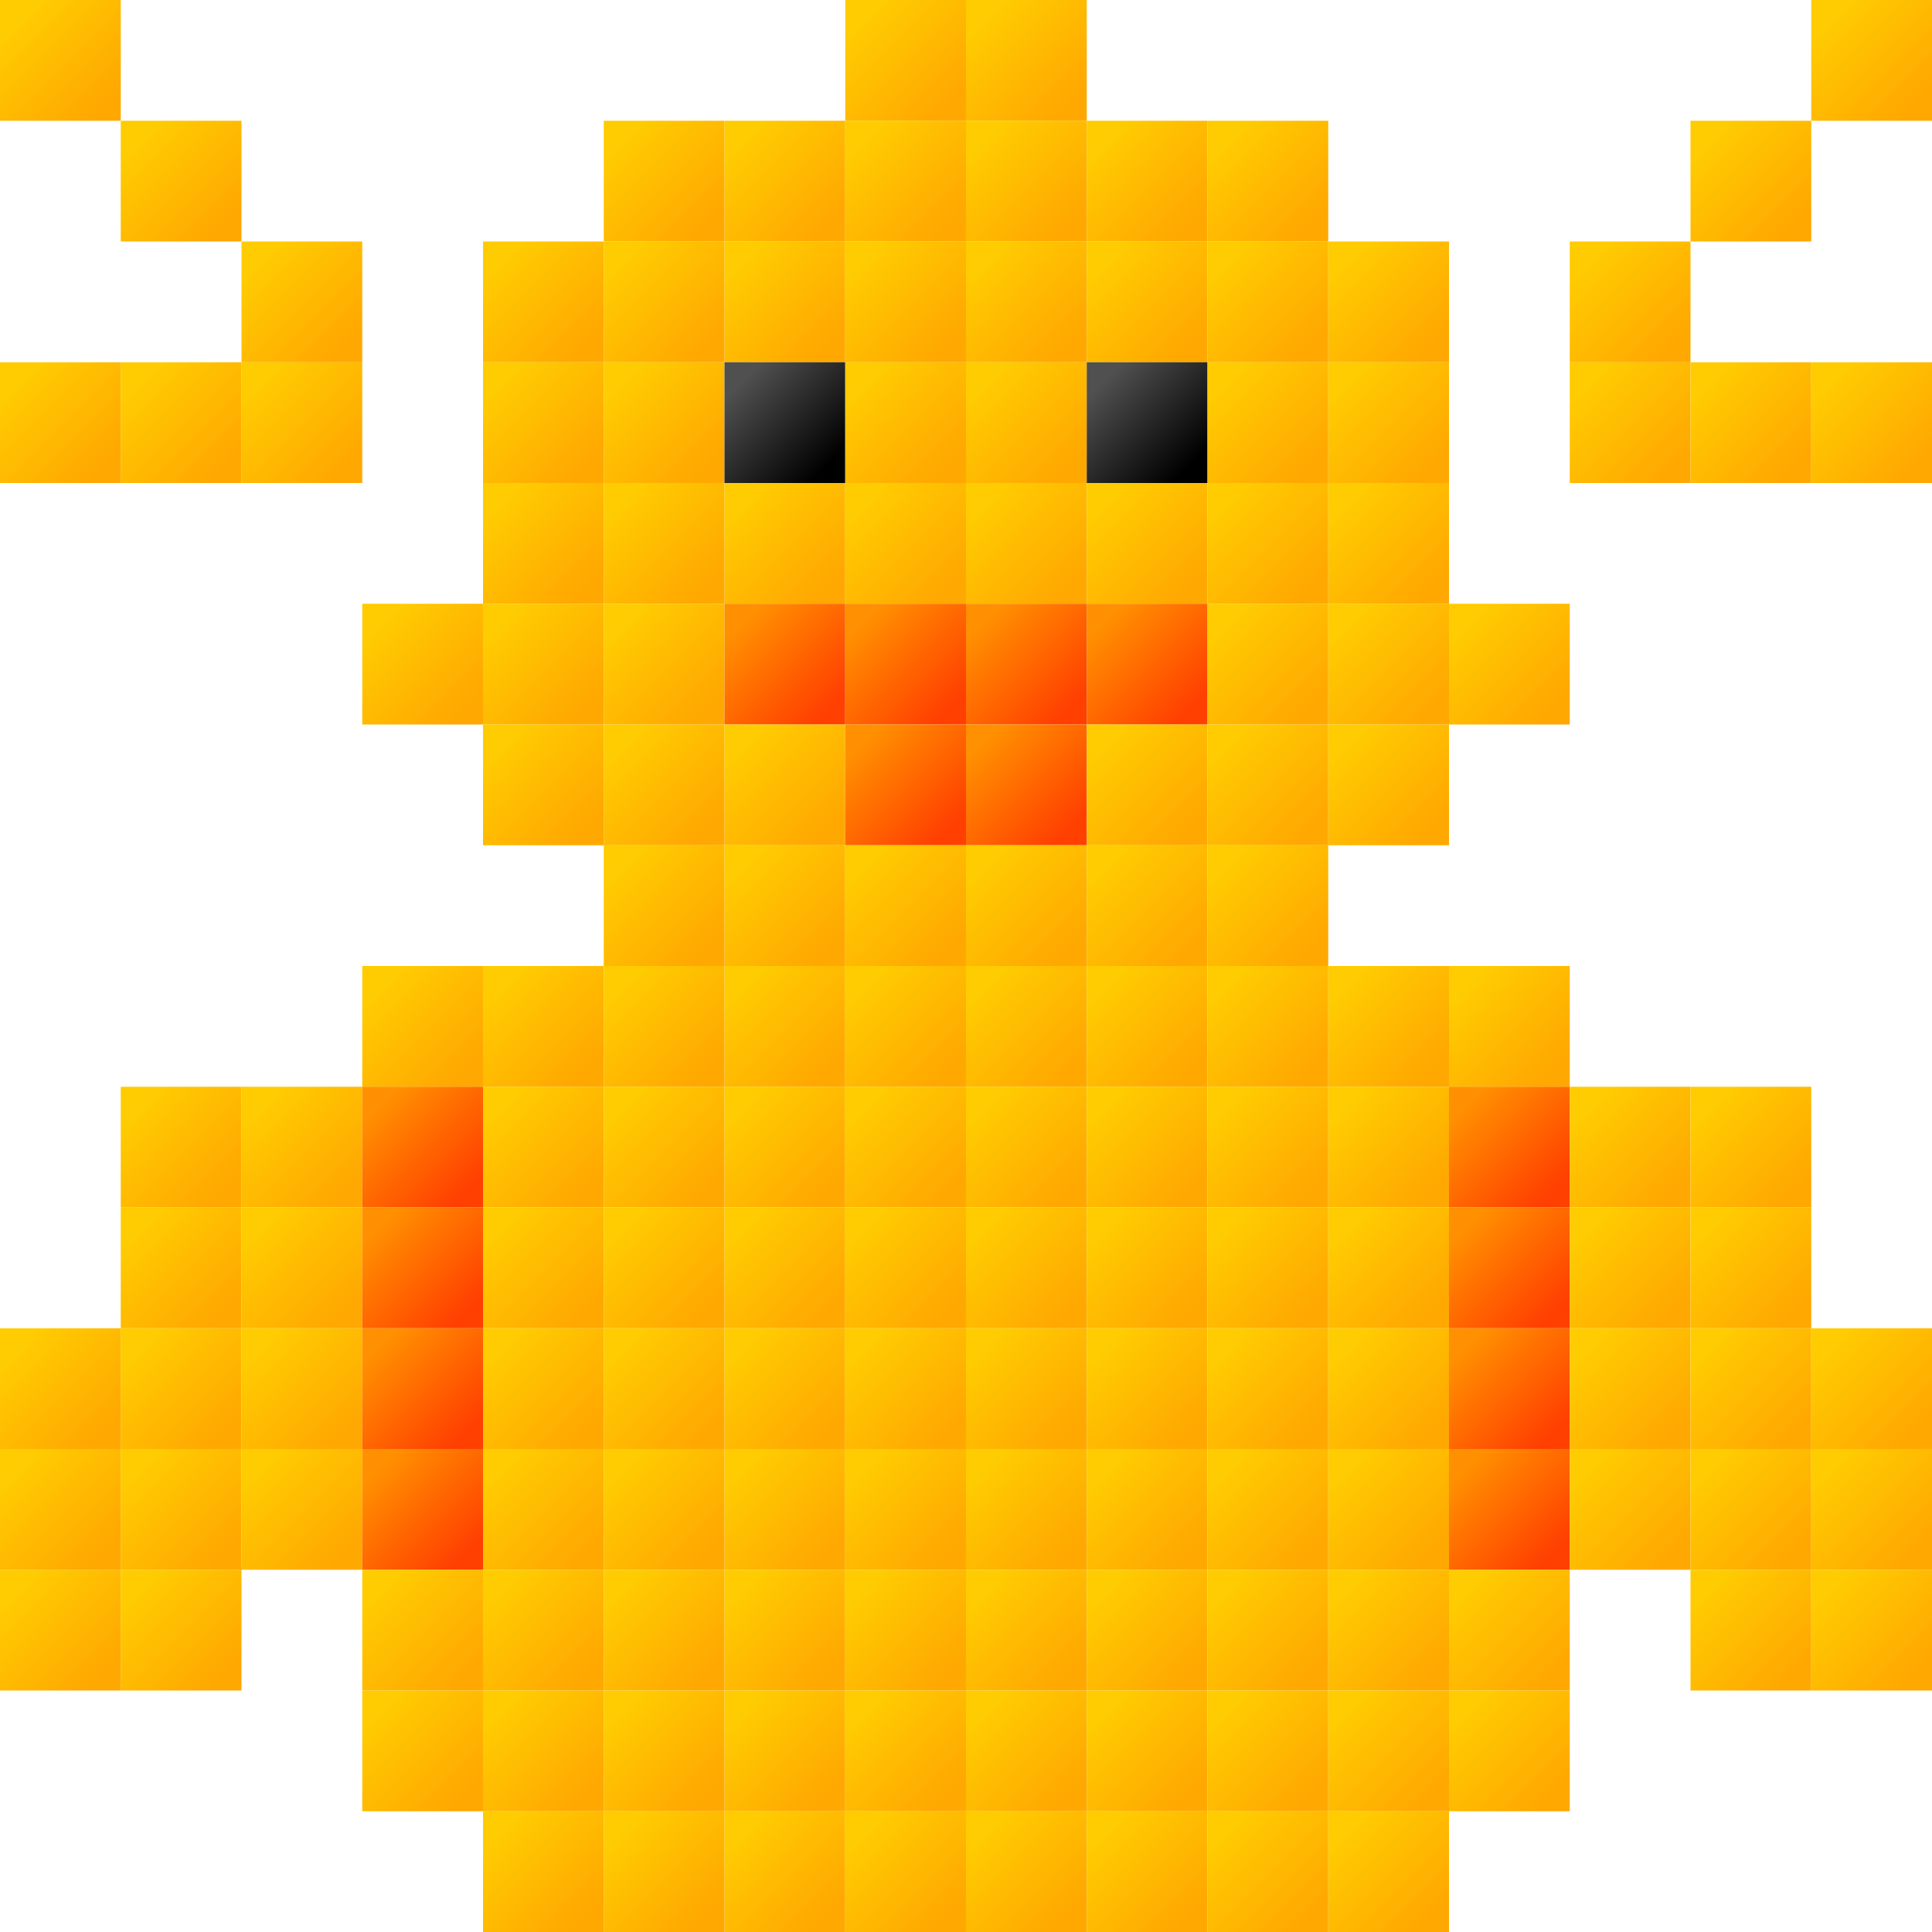 <?xml version="1.0" encoding="UTF-8"?>
<!-- Generated by Pixelmator Pro 3.5.7 -->
<svg width="512" height="512" viewBox="0 0 512 512" xmlns="http://www.w3.org/2000/svg">
    <g id="Idea-Duck">
        <linearGradient id="linearGradient1" x1="251.473" y1="27.3" x2="228.843" y2="4.669" gradientUnits="userSpaceOnUse">
            <stop offset="0" stop-color="#ffa801" stop-opacity="1"/>
            <stop offset="1" stop-color="#ffcc01" stop-opacity="1"/>
        </linearGradient>
        <path id="Rounded-Rectangle-copy-7" fill="url(#linearGradient1)" fill-rule="evenodd" stroke="none" d="M 224 32 L 256 32 L 256 0 L 224 0 Z"/>
        <linearGradient id="linearGradient2" x1="283.473" y1="27.3" x2="260.843" y2="4.669" gradientUnits="userSpaceOnUse">
            <stop offset="0" stop-color="#ffa801" stop-opacity="1"/>
            <stop offset="1" stop-color="#ffcc01" stop-opacity="1"/>
        </linearGradient>
        <path id="Rounded-Rectangle-copy-8" fill="url(#linearGradient2)" fill-rule="evenodd" stroke="none" d="M 256 32 L 288 32 L 288 0 L 256 0 Z"/>
        <linearGradient id="linearGradient3" x1="187.473" y1="59.3" x2="164.843" y2="36.669" gradientUnits="userSpaceOnUse">
            <stop offset="0" stop-color="#ffa801" stop-opacity="1"/>
            <stop offset="1" stop-color="#ffcc01" stop-opacity="1"/>
        </linearGradient>
        <path id="Rounded-Rectangle-copy-5" fill="url(#linearGradient3)" fill-rule="evenodd" stroke="none" d="M 160 64 L 192 64 L 192 32 L 160 32 Z"/>
        <linearGradient id="linearGradient4" x1="219.473" y1="59.3" x2="196.843" y2="36.669" gradientUnits="userSpaceOnUse">
            <stop offset="0" stop-color="#ffa801" stop-opacity="1"/>
            <stop offset="1" stop-color="#ffcc01" stop-opacity="1"/>
        </linearGradient>
        <path id="Rounded-Rectangle-copy-6" fill="url(#linearGradient4)" fill-rule="evenodd" stroke="none" d="M 192 64 L 224 64 L 224 32 L 192 32 Z"/>
        <linearGradient id="linearGradient5" x1="251.473" y1="59.3" x2="228.843" y2="36.669" gradientUnits="userSpaceOnUse">
            <stop offset="0" stop-color="#ffa801" stop-opacity="1"/>
            <stop offset="1" stop-color="#ffcc01" stop-opacity="1"/>
        </linearGradient>
        <path id="path1" fill="url(#linearGradient5)" fill-rule="evenodd" stroke="none" d="M 224 64 L 256 64 L 256 32 L 224 32 Z"/>
        <linearGradient id="linearGradient6" x1="283.473" y1="59.3" x2="260.843" y2="36.669" gradientUnits="userSpaceOnUse">
            <stop offset="0" stop-color="#ffa801" stop-opacity="1"/>
            <stop offset="1" stop-color="#ffcc01" stop-opacity="1"/>
        </linearGradient>
        <path id="path2" fill="url(#linearGradient6)" fill-rule="evenodd" stroke="none" d="M 256 64 L 288 64 L 288 32 L 256 32 Z"/>
        <linearGradient id="linearGradient7" x1="315.473" y1="59.3" x2="292.843" y2="36.669" gradientUnits="userSpaceOnUse">
            <stop offset="0" stop-color="#ffa801" stop-opacity="1"/>
            <stop offset="1" stop-color="#ffcc01" stop-opacity="1"/>
        </linearGradient>
        <path id="Rounded-Rectangle-copy-9" fill="url(#linearGradient7)" fill-rule="evenodd" stroke="none" d="M 288 64 L 320 64 L 320 32 L 288 32 Z"/>
        <linearGradient id="linearGradient8" x1="347.473" y1="59.3" x2="324.843" y2="36.669" gradientUnits="userSpaceOnUse">
            <stop offset="0" stop-color="#ffa801" stop-opacity="1"/>
            <stop offset="1" stop-color="#ffcc01" stop-opacity="1"/>
        </linearGradient>
        <path id="Rounded-Rectangle-copy-10" fill="url(#linearGradient8)" fill-rule="evenodd" stroke="none" d="M 320 64 L 352 64 L 352 32 L 320 32 Z"/>
        <linearGradient id="linearGradient9" x1="155.473" y1="91.3" x2="132.843" y2="68.669" gradientUnits="userSpaceOnUse">
            <stop offset="0" stop-color="#ffa801" stop-opacity="1"/>
            <stop offset="1" stop-color="#ffcc01" stop-opacity="1"/>
        </linearGradient>
        <path id="Rounded-Rectangle-copy-4" fill="url(#linearGradient9)" fill-rule="evenodd" stroke="none" d="M 128 96 L 160 96 L 160 64 L 128 64 Z"/>
        <linearGradient id="linearGradient10" x1="187.473" y1="91.3" x2="164.843" y2="68.669" gradientUnits="userSpaceOnUse">
            <stop offset="0" stop-color="#ffa801" stop-opacity="1"/>
            <stop offset="1" stop-color="#ffcc01" stop-opacity="1"/>
        </linearGradient>
        <path id="path3" fill="url(#linearGradient10)" fill-rule="evenodd" stroke="none" d="M 160 96 L 192 96 L 192 64 L 160 64 Z"/>
        <linearGradient id="linearGradient11" x1="219.473" y1="91.3" x2="196.843" y2="68.669" gradientUnits="userSpaceOnUse">
            <stop offset="0" stop-color="#ffa801" stop-opacity="1"/>
            <stop offset="1" stop-color="#ffcc01" stop-opacity="1"/>
        </linearGradient>
        <path id="path4" fill="url(#linearGradient11)" fill-rule="evenodd" stroke="none" d="M 192 96 L 224 96 L 224 64 L 192 64 Z"/>
        <linearGradient id="linearGradient12" x1="251.473" y1="91.3" x2="228.843" y2="68.669" gradientUnits="userSpaceOnUse">
            <stop offset="0" stop-color="#ffa801" stop-opacity="1"/>
            <stop offset="1" stop-color="#ffcc01" stop-opacity="1"/>
        </linearGradient>
        <path id="path5" fill="url(#linearGradient12)" fill-rule="evenodd" stroke="none" d="M 224 96 L 256 96 L 256 64 L 224 64 Z"/>
        <linearGradient id="linearGradient13" x1="283.473" y1="91.3" x2="260.843" y2="68.669" gradientUnits="userSpaceOnUse">
            <stop offset="0" stop-color="#ffa801" stop-opacity="1"/>
            <stop offset="1" stop-color="#ffcc01" stop-opacity="1"/>
        </linearGradient>
        <path id="path6" fill="url(#linearGradient13)" fill-rule="evenodd" stroke="none" d="M 256 96 L 288 96 L 288 64 L 256 64 Z"/>
        <linearGradient id="linearGradient14" x1="315.473" y1="91.3" x2="292.843" y2="68.669" gradientUnits="userSpaceOnUse">
            <stop offset="0" stop-color="#ffa801" stop-opacity="1"/>
            <stop offset="1" stop-color="#ffcc01" stop-opacity="1"/>
        </linearGradient>
        <path id="path7" fill="url(#linearGradient14)" fill-rule="evenodd" stroke="none" d="M 288 96 L 320 96 L 320 64 L 288 64 Z"/>
        <linearGradient id="linearGradient15" x1="347.473" y1="91.3" x2="324.843" y2="68.669" gradientUnits="userSpaceOnUse">
            <stop offset="0" stop-color="#ffa801" stop-opacity="1"/>
            <stop offset="1" stop-color="#ffcc01" stop-opacity="1"/>
        </linearGradient>
        <path id="path8" fill="url(#linearGradient15)" fill-rule="evenodd" stroke="none" d="M 320 96 L 352 96 L 352 64 L 320 64 Z"/>
        <linearGradient id="linearGradient16" x1="379.473" y1="91.3" x2="356.843" y2="68.669" gradientUnits="userSpaceOnUse">
            <stop offset="0" stop-color="#ffa801" stop-opacity="1"/>
            <stop offset="1" stop-color="#ffcc01" stop-opacity="1"/>
        </linearGradient>
        <path id="Rounded-Rectangle-copy-11" fill="url(#linearGradient16)" fill-rule="evenodd" stroke="none" d="M 352 96 L 384 96 L 384 64 L 352 64 Z"/>
        <linearGradient id="linearGradient17" x1="155.473" y1="123.3" x2="132.843" y2="100.669" gradientUnits="userSpaceOnUse">
            <stop offset="0" stop-color="#ffa801" stop-opacity="1"/>
            <stop offset="1" stop-color="#ffcc01" stop-opacity="1"/>
        </linearGradient>
        <path id="path9" fill="url(#linearGradient17)" fill-rule="evenodd" stroke="none" d="M 128 128 L 160 128 L 160 96 L 128 96 Z"/>
        <linearGradient id="linearGradient18" x1="187.473" y1="123.3" x2="164.843" y2="100.669" gradientUnits="userSpaceOnUse">
            <stop offset="0" stop-color="#ffa801" stop-opacity="1"/>
            <stop offset="1" stop-color="#ffcc01" stop-opacity="1"/>
        </linearGradient>
        <path id="path10" fill="url(#linearGradient18)" fill-rule="evenodd" stroke="none" d="M 160 128 L 192 128 L 192 96 L 160 96 Z"/>
        <linearGradient id="linearGradient19" x1="219.473" y1="123.3" x2="196.843" y2="100.669" gradientUnits="userSpaceOnUse">
            <stop offset="0" stop-color="#000000" stop-opacity="1"/>
            <stop offset="1" stop-color="#505050" stop-opacity="1"/>
        </linearGradient>
        <path id="path11" fill="url(#linearGradient19)" fill-rule="evenodd" stroke="none" d="M 192 128 L 224 128 L 224 96 L 192 96 Z"/>
        <linearGradient id="linearGradient20" x1="251.473" y1="123.3" x2="228.843" y2="100.669" gradientUnits="userSpaceOnUse">
            <stop offset="0" stop-color="#ffa801" stop-opacity="1"/>
            <stop offset="1" stop-color="#ffcc01" stop-opacity="1"/>
        </linearGradient>
        <path id="path12" fill="url(#linearGradient20)" fill-rule="evenodd" stroke="none" d="M 224 128 L 256 128 L 256 96 L 224 96 Z"/>
        <linearGradient id="linearGradient21" x1="283.473" y1="123.3" x2="260.843" y2="100.669" gradientUnits="userSpaceOnUse">
            <stop offset="0" stop-color="#ffa801" stop-opacity="1"/>
            <stop offset="1" stop-color="#ffcc01" stop-opacity="1"/>
        </linearGradient>
        <path id="path13" fill="url(#linearGradient21)" fill-rule="evenodd" stroke="none" d="M 256 128 L 288 128 L 288 96 L 256 96 Z"/>
        <linearGradient id="linearGradient22" x1="315.473" y1="123.3" x2="292.843" y2="100.669" gradientUnits="userSpaceOnUse">
            <stop offset="0" stop-color="#000000" stop-opacity="1"/>
            <stop offset="1" stop-color="#505050" stop-opacity="1"/>
        </linearGradient>
        <path id="path14" fill="url(#linearGradient22)" fill-rule="evenodd" stroke="none" d="M 288 128 L 320 128 L 320 96 L 288 96 Z"/>
        <linearGradient id="linearGradient23" x1="347.473" y1="123.3" x2="324.843" y2="100.669" gradientUnits="userSpaceOnUse">
            <stop offset="0" stop-color="#ffa801" stop-opacity="1"/>
            <stop offset="1" stop-color="#ffcc01" stop-opacity="1"/>
        </linearGradient>
        <path id="path15" fill="url(#linearGradient23)" fill-rule="evenodd" stroke="none" d="M 320 128 L 352 128 L 352 96 L 320 96 Z"/>
        <linearGradient id="linearGradient24" x1="379.473" y1="123.3" x2="356.843" y2="100.669" gradientUnits="userSpaceOnUse">
            <stop offset="0" stop-color="#ffa801" stop-opacity="1"/>
            <stop offset="1" stop-color="#ffcc01" stop-opacity="1"/>
        </linearGradient>
        <path id="path16" fill="url(#linearGradient24)" fill-rule="evenodd" stroke="none" d="M 352 128 L 384 128 L 384 96 L 352 96 Z"/>
        <linearGradient id="linearGradient25" x1="155.473" y1="155.3" x2="132.843" y2="132.669" gradientUnits="userSpaceOnUse">
            <stop offset="0" stop-color="#ffa801" stop-opacity="1"/>
            <stop offset="1" stop-color="#ffcc01" stop-opacity="1"/>
        </linearGradient>
        <path id="path17" fill="url(#linearGradient25)" fill-rule="evenodd" stroke="none" d="M 128 160 L 160 160 L 160 128 L 128 128 Z"/>
        <linearGradient id="linearGradient26" x1="187.473" y1="155.3" x2="164.843" y2="132.669" gradientUnits="userSpaceOnUse">
            <stop offset="0" stop-color="#ffa801" stop-opacity="1"/>
            <stop offset="1" stop-color="#ffcc01" stop-opacity="1"/>
        </linearGradient>
        <path id="path18" fill="url(#linearGradient26)" fill-rule="evenodd" stroke="none" d="M 160 160 L 192 160 L 192 128 L 160 128 Z"/>
        <linearGradient id="linearGradient27" x1="219.473" y1="155.3" x2="196.843" y2="132.669" gradientUnits="userSpaceOnUse">
            <stop offset="0" stop-color="#ffa801" stop-opacity="1"/>
            <stop offset="1" stop-color="#ffcc01" stop-opacity="1"/>
        </linearGradient>
        <path id="path19" fill="url(#linearGradient27)" fill-rule="evenodd" stroke="none" d="M 192 160 L 224 160 L 224 128 L 192 128 Z"/>
        <linearGradient id="linearGradient28" x1="251.473" y1="155.3" x2="228.843" y2="132.669" gradientUnits="userSpaceOnUse">
            <stop offset="0" stop-color="#ffa801" stop-opacity="1"/>
            <stop offset="1" stop-color="#ffcc01" stop-opacity="1"/>
        </linearGradient>
        <path id="path20" fill="url(#linearGradient28)" fill-rule="evenodd" stroke="none" d="M 224 160 L 256 160 L 256 128 L 224 128 Z"/>
        <linearGradient id="linearGradient29" x1="283.473" y1="155.3" x2="260.843" y2="132.669" gradientUnits="userSpaceOnUse">
            <stop offset="0" stop-color="#ffa801" stop-opacity="1"/>
            <stop offset="1" stop-color="#ffcc01" stop-opacity="1"/>
        </linearGradient>
        <path id="path21" fill="url(#linearGradient29)" fill-rule="evenodd" stroke="none" d="M 256 160 L 288 160 L 288 128 L 256 128 Z"/>
        <linearGradient id="linearGradient30" x1="315.473" y1="155.3" x2="292.843" y2="132.669" gradientUnits="userSpaceOnUse">
            <stop offset="0" stop-color="#ffa801" stop-opacity="1"/>
            <stop offset="1" stop-color="#ffcc01" stop-opacity="1"/>
        </linearGradient>
        <path id="path22" fill="url(#linearGradient30)" fill-rule="evenodd" stroke="none" d="M 288 160 L 320 160 L 320 128 L 288 128 Z"/>
        <linearGradient id="linearGradient31" x1="347.473" y1="155.3" x2="324.843" y2="132.669" gradientUnits="userSpaceOnUse">
            <stop offset="0" stop-color="#ffa801" stop-opacity="1"/>
            <stop offset="1" stop-color="#ffcc01" stop-opacity="1"/>
        </linearGradient>
        <path id="path23" fill="url(#linearGradient31)" fill-rule="evenodd" stroke="none" d="M 320 160 L 352 160 L 352 128 L 320 128 Z"/>
        <linearGradient id="linearGradient32" x1="379.473" y1="155.3" x2="356.843" y2="132.669" gradientUnits="userSpaceOnUse">
            <stop offset="0" stop-color="#ffa801" stop-opacity="1"/>
            <stop offset="1" stop-color="#ffcc01" stop-opacity="1"/>
        </linearGradient>
        <path id="path24" fill="url(#linearGradient32)" fill-rule="evenodd" stroke="none" d="M 352 160 L 384 160 L 384 128 L 352 128 Z"/>
        <linearGradient id="linearGradient33" x1="123.473" y1="187.3" x2="100.843" y2="164.669" gradientUnits="userSpaceOnUse">
            <stop offset="0" stop-color="#ffa801" stop-opacity="1"/>
            <stop offset="1" stop-color="#ffcc01" stop-opacity="1"/>
        </linearGradient>
        <path id="Rounded-Rectangle-copy-3" fill="url(#linearGradient33)" fill-rule="evenodd" stroke="none" d="M 96 192 L 128 192 L 128 160 L 96 160 Z"/>
        <linearGradient id="linearGradient34" x1="155.473" y1="187.3" x2="132.843" y2="164.669" gradientUnits="userSpaceOnUse">
            <stop offset="0" stop-color="#ffa801" stop-opacity="1"/>
            <stop offset="1" stop-color="#ffcc01" stop-opacity="1"/>
        </linearGradient>
        <path id="path25" fill="url(#linearGradient34)" fill-rule="evenodd" stroke="none" d="M 128 192 L 160 192 L 160 160 L 128 160 Z"/>
        <linearGradient id="linearGradient35" x1="187.473" y1="187.3" x2="164.843" y2="164.669" gradientUnits="userSpaceOnUse">
            <stop offset="0" stop-color="#ffa801" stop-opacity="1"/>
            <stop offset="1" stop-color="#ffcc01" stop-opacity="1"/>
        </linearGradient>
        <path id="path26" fill="url(#linearGradient35)" fill-rule="evenodd" stroke="none" d="M 160 192 L 192 192 L 192 160 L 160 160 Z"/>
        <linearGradient id="linearGradient36" x1="219.473" y1="187.3" x2="196.843" y2="164.669" gradientUnits="userSpaceOnUse">
            <stop offset="0" stop-color="#ff4001" stop-opacity="1"/>
            <stop offset="1" stop-color="#ff9001" stop-opacity="1"/>
        </linearGradient>
        <path id="path27" fill="url(#linearGradient36)" fill-rule="evenodd" stroke="none" d="M 192 192 L 224 192 L 224 160 L 192 160 Z"/>
        <linearGradient id="linearGradient37" x1="251.473" y1="187.3" x2="228.843" y2="164.669" gradientUnits="userSpaceOnUse">
            <stop offset="0" stop-color="#ff4001" stop-opacity="1"/>
            <stop offset="1" stop-color="#ff9001" stop-opacity="1"/>
        </linearGradient>
        <path id="path28" fill="url(#linearGradient37)" fill-rule="evenodd" stroke="none" d="M 224 192 L 256 192 L 256 160 L 224 160 Z"/>
        <linearGradient id="linearGradient38" x1="283.473" y1="187.3" x2="260.843" y2="164.669" gradientUnits="userSpaceOnUse">
            <stop offset="0" stop-color="#ff4001" stop-opacity="1"/>
            <stop offset="1" stop-color="#ff9001" stop-opacity="1"/>
        </linearGradient>
        <path id="path29" fill="url(#linearGradient38)" fill-rule="evenodd" stroke="none" d="M 256 192 L 288 192 L 288 160 L 256 160 Z"/>
        <linearGradient id="linearGradient39" x1="315.473" y1="187.3" x2="292.843" y2="164.669" gradientUnits="userSpaceOnUse">
            <stop offset="0" stop-color="#ff4001" stop-opacity="1"/>
            <stop offset="1" stop-color="#ff9001" stop-opacity="1"/>
        </linearGradient>
        <path id="path30" fill="url(#linearGradient39)" fill-rule="evenodd" stroke="none" d="M 288 192 L 320 192 L 320 160 L 288 160 Z"/>
        <linearGradient id="linearGradient40" x1="347.473" y1="187.3" x2="324.843" y2="164.669" gradientUnits="userSpaceOnUse">
            <stop offset="0" stop-color="#ffa801" stop-opacity="1"/>
            <stop offset="1" stop-color="#ffcc01" stop-opacity="1"/>
        </linearGradient>
        <path id="path31" fill="url(#linearGradient40)" fill-rule="evenodd" stroke="none" d="M 320 192 L 352 192 L 352 160 L 320 160 Z"/>
        <linearGradient id="linearGradient41" x1="379.473" y1="187.3" x2="356.843" y2="164.669" gradientUnits="userSpaceOnUse">
            <stop offset="0" stop-color="#ffa801" stop-opacity="1"/>
            <stop offset="1" stop-color="#ffcc01" stop-opacity="1"/>
        </linearGradient>
        <path id="path32" fill="url(#linearGradient41)" fill-rule="evenodd" stroke="none" d="M 352 192 L 384 192 L 384 160 L 352 160 Z"/>
        <linearGradient id="linearGradient42" x1="411.473" y1="187.3" x2="388.843" y2="164.669" gradientUnits="userSpaceOnUse">
            <stop offset="0" stop-color="#ffa801" stop-opacity="1"/>
            <stop offset="1" stop-color="#ffcc01" stop-opacity="1"/>
        </linearGradient>
        <path id="Rounded-Rectangle-copy-12" fill="url(#linearGradient42)" fill-rule="evenodd" stroke="none" d="M 384 192 L 416 192 L 416 160 L 384 160 Z"/>
        <linearGradient id="linearGradient43" x1="155.473" y1="219.3" x2="132.843" y2="196.669" gradientUnits="userSpaceOnUse">
            <stop offset="0" stop-color="#ffa801" stop-opacity="1"/>
            <stop offset="1" stop-color="#ffcc01" stop-opacity="1"/>
        </linearGradient>
        <path id="path33" fill="url(#linearGradient43)" fill-rule="evenodd" stroke="none" d="M 128 224 L 160 224 L 160 192 L 128 192 Z"/>
        <linearGradient id="linearGradient44" x1="187.473" y1="219.3" x2="164.843" y2="196.669" gradientUnits="userSpaceOnUse">
            <stop offset="0" stop-color="#ffa801" stop-opacity="1"/>
            <stop offset="1" stop-color="#ffcc01" stop-opacity="1"/>
        </linearGradient>
        <path id="path34" fill="url(#linearGradient44)" fill-rule="evenodd" stroke="none" d="M 160 224 L 192 224 L 192 192 L 160 192 Z"/>
        <linearGradient id="linearGradient45" x1="219.473" y1="219.3" x2="196.843" y2="196.669" gradientUnits="userSpaceOnUse">
            <stop offset="0" stop-color="#ffa801" stop-opacity="1"/>
            <stop offset="1" stop-color="#ffcc01" stop-opacity="1"/>
        </linearGradient>
        <path id="path35" fill="url(#linearGradient45)" fill-rule="evenodd" stroke="none" d="M 192 224 L 224 224 L 224 192 L 192 192 Z"/>
        <linearGradient id="linearGradient46" x1="251.473" y1="219.3" x2="228.843" y2="196.669" gradientUnits="userSpaceOnUse">
            <stop offset="0" stop-color="#ff4001" stop-opacity="1"/>
            <stop offset="1" stop-color="#ff9001" stop-opacity="1"/>
        </linearGradient>
        <path id="path36" fill="url(#linearGradient46)" fill-rule="evenodd" stroke="none" d="M 224 224 L 256 224 L 256 192 L 224 192 Z"/>
        <linearGradient id="linearGradient47" x1="283.473" y1="219.3" x2="260.843" y2="196.669" gradientUnits="userSpaceOnUse">
            <stop offset="0" stop-color="#ff4001" stop-opacity="1"/>
            <stop offset="1" stop-color="#ff9001" stop-opacity="1"/>
        </linearGradient>
        <path id="path37" fill="url(#linearGradient47)" fill-rule="evenodd" stroke="none" d="M 256 224 L 288 224 L 288 192 L 256 192 Z"/>
        <linearGradient id="linearGradient48" x1="315.473" y1="219.3" x2="292.843" y2="196.669" gradientUnits="userSpaceOnUse">
            <stop offset="0" stop-color="#ffa801" stop-opacity="1"/>
            <stop offset="1" stop-color="#ffcc01" stop-opacity="1"/>
        </linearGradient>
        <path id="path38" fill="url(#linearGradient48)" fill-rule="evenodd" stroke="none" d="M 288 224 L 320 224 L 320 192 L 288 192 Z"/>
        <linearGradient id="linearGradient49" x1="347.473" y1="219.3" x2="324.843" y2="196.669" gradientUnits="userSpaceOnUse">
            <stop offset="0" stop-color="#ffa801" stop-opacity="1"/>
            <stop offset="1" stop-color="#ffcc01" stop-opacity="1"/>
        </linearGradient>
        <path id="path39" fill="url(#linearGradient49)" fill-rule="evenodd" stroke="none" d="M 320 224 L 352 224 L 352 192 L 320 192 Z"/>
        <linearGradient id="linearGradient50" x1="379.473" y1="219.3" x2="356.843" y2="196.669" gradientUnits="userSpaceOnUse">
            <stop offset="0" stop-color="#ffa801" stop-opacity="1"/>
            <stop offset="1" stop-color="#ffcc01" stop-opacity="1"/>
        </linearGradient>
        <path id="path40" fill="url(#linearGradient50)" fill-rule="evenodd" stroke="none" d="M 352 224 L 384 224 L 384 192 L 352 192 Z"/>
        <linearGradient id="linearGradient51" x1="187.473" y1="251.3" x2="164.843" y2="228.669" gradientUnits="userSpaceOnUse">
            <stop offset="0" stop-color="#ffa801" stop-opacity="1"/>
            <stop offset="1" stop-color="#ffcc01" stop-opacity="1"/>
        </linearGradient>
        <path id="path41" fill="url(#linearGradient51)" fill-rule="evenodd" stroke="none" d="M 160 256 L 192 256 L 192 224 L 160 224 Z"/>
        <linearGradient id="linearGradient52" x1="219.473" y1="251.3" x2="196.843" y2="228.669" gradientUnits="userSpaceOnUse">
            <stop offset="0" stop-color="#ffa801" stop-opacity="1"/>
            <stop offset="1" stop-color="#ffcc01" stop-opacity="1"/>
        </linearGradient>
        <path id="path42" fill="url(#linearGradient52)" fill-rule="evenodd" stroke="none" d="M 192 256 L 224 256 L 224 224 L 192 224 Z"/>
        <linearGradient id="linearGradient53" x1="251.473" y1="251.3" x2="228.843" y2="228.669" gradientUnits="userSpaceOnUse">
            <stop offset="0" stop-color="#ffa801" stop-opacity="1"/>
            <stop offset="1" stop-color="#ffcc01" stop-opacity="1"/>
        </linearGradient>
        <path id="path43" fill="url(#linearGradient53)" fill-rule="evenodd" stroke="none" d="M 224 256 L 256 256 L 256 224 L 224 224 Z"/>
        <linearGradient id="linearGradient54" x1="283.473" y1="251.3" x2="260.843" y2="228.669" gradientUnits="userSpaceOnUse">
            <stop offset="0" stop-color="#ffa801" stop-opacity="1"/>
            <stop offset="1" stop-color="#ffcc01" stop-opacity="1"/>
        </linearGradient>
        <path id="path44" fill="url(#linearGradient54)" fill-rule="evenodd" stroke="none" d="M 256 256 L 288 256 L 288 224 L 256 224 Z"/>
        <linearGradient id="linearGradient55" x1="315.473" y1="251.3" x2="292.843" y2="228.669" gradientUnits="userSpaceOnUse">
            <stop offset="0" stop-color="#ffa801" stop-opacity="1"/>
            <stop offset="1" stop-color="#ffcc01" stop-opacity="1"/>
        </linearGradient>
        <path id="path45" fill="url(#linearGradient55)" fill-rule="evenodd" stroke="none" d="M 288 256 L 320 256 L 320 224 L 288 224 Z"/>
        <linearGradient id="linearGradient56" x1="347.473" y1="251.3" x2="324.843" y2="228.669" gradientUnits="userSpaceOnUse">
            <stop offset="0" stop-color="#ffa801" stop-opacity="1"/>
            <stop offset="1" stop-color="#ffcc01" stop-opacity="1"/>
        </linearGradient>
        <path id="path46" fill="url(#linearGradient56)" fill-rule="evenodd" stroke="none" d="M 320 256 L 352 256 L 352 224 L 320 224 Z"/>
        <linearGradient id="linearGradient57" x1="123.473" y1="283.3" x2="100.843" y2="260.669" gradientUnits="userSpaceOnUse">
            <stop offset="0" stop-color="#ffa801" stop-opacity="1"/>
            <stop offset="1" stop-color="#ffcc01" stop-opacity="1"/>
        </linearGradient>
        <path id="path47" fill="url(#linearGradient57)" fill-rule="evenodd" stroke="none" d="M 96 288 L 128 288 L 128 256 L 96 256 Z"/>
        <linearGradient id="linearGradient58" x1="155.473" y1="283.3" x2="132.843" y2="260.669" gradientUnits="userSpaceOnUse">
            <stop offset="0" stop-color="#ffa801" stop-opacity="1"/>
            <stop offset="1" stop-color="#ffcc01" stop-opacity="1"/>
        </linearGradient>
        <path id="path48" fill="url(#linearGradient58)" fill-rule="evenodd" stroke="none" d="M 128 288 L 160 288 L 160 256 L 128 256 Z"/>
        <linearGradient id="linearGradient59" x1="187.473" y1="283.3" x2="164.843" y2="260.669" gradientUnits="userSpaceOnUse">
            <stop offset="0" stop-color="#ffa801" stop-opacity="1"/>
            <stop offset="1" stop-color="#ffcc01" stop-opacity="1"/>
        </linearGradient>
        <path id="path49" fill="url(#linearGradient59)" fill-rule="evenodd" stroke="none" d="M 160 288 L 192 288 L 192 256 L 160 256 Z"/>
        <linearGradient id="linearGradient60" x1="219.473" y1="283.3" x2="196.843" y2="260.669" gradientUnits="userSpaceOnUse">
            <stop offset="0" stop-color="#ffa801" stop-opacity="1"/>
            <stop offset="1" stop-color="#ffcc01" stop-opacity="1"/>
        </linearGradient>
        <path id="path50" fill="url(#linearGradient60)" fill-rule="evenodd" stroke="none" d="M 192 288 L 224 288 L 224 256 L 192 256 Z"/>
        <linearGradient id="linearGradient61" x1="251.473" y1="283.3" x2="228.843" y2="260.669" gradientUnits="userSpaceOnUse">
            <stop offset="0" stop-color="#ffa801" stop-opacity="1"/>
            <stop offset="1" stop-color="#ffcc01" stop-opacity="1"/>
        </linearGradient>
        <path id="path51" fill="url(#linearGradient61)" fill-rule="evenodd" stroke="none" d="M 224 288 L 256 288 L 256 256 L 224 256 Z"/>
        <linearGradient id="linearGradient62" x1="283.473" y1="283.3" x2="260.843" y2="260.669" gradientUnits="userSpaceOnUse">
            <stop offset="0" stop-color="#ffa801" stop-opacity="1"/>
            <stop offset="1" stop-color="#ffcc01" stop-opacity="1"/>
        </linearGradient>
        <path id="path52" fill="url(#linearGradient62)" fill-rule="evenodd" stroke="none" d="M 256 288 L 288 288 L 288 256 L 256 256 Z"/>
        <linearGradient id="linearGradient63" x1="315.473" y1="283.3" x2="292.843" y2="260.669" gradientUnits="userSpaceOnUse">
            <stop offset="0" stop-color="#ffa801" stop-opacity="1"/>
            <stop offset="1" stop-color="#ffcc01" stop-opacity="1"/>
        </linearGradient>
        <path id="path53" fill="url(#linearGradient63)" fill-rule="evenodd" stroke="none" d="M 288 288 L 320 288 L 320 256 L 288 256 Z"/>
        <linearGradient id="linearGradient64" x1="347.473" y1="283.3" x2="324.843" y2="260.669" gradientUnits="userSpaceOnUse">
            <stop offset="0" stop-color="#ffa801" stop-opacity="1"/>
            <stop offset="1" stop-color="#ffcc01" stop-opacity="1"/>
        </linearGradient>
        <path id="path54" fill="url(#linearGradient64)" fill-rule="evenodd" stroke="none" d="M 320 288 L 352 288 L 352 256 L 320 256 Z"/>
        <linearGradient id="linearGradient65" x1="379.473" y1="283.3" x2="356.843" y2="260.669" gradientUnits="userSpaceOnUse">
            <stop offset="0" stop-color="#ffa801" stop-opacity="1"/>
            <stop offset="1" stop-color="#ffcc01" stop-opacity="1"/>
        </linearGradient>
        <path id="path55" fill="url(#linearGradient65)" fill-rule="evenodd" stroke="none" d="M 352 288 L 384 288 L 384 256 L 352 256 Z"/>
        <linearGradient id="linearGradient66" x1="411.473" y1="283.3" x2="388.843" y2="260.669" gradientUnits="userSpaceOnUse">
            <stop offset="0" stop-color="#ffa801" stop-opacity="1"/>
            <stop offset="1" stop-color="#ffcc01" stop-opacity="1"/>
        </linearGradient>
        <path id="path56" fill="url(#linearGradient66)" fill-rule="evenodd" stroke="none" d="M 384 288 L 416 288 L 416 256 L 384 256 Z"/>
        <linearGradient id="linearGradient67" x1="91.473" y1="315.3" x2="68.843" y2="292.669" gradientUnits="userSpaceOnUse">
            <stop offset="0" stop-color="#ffa801" stop-opacity="1"/>
            <stop offset="1" stop-color="#ffcc01" stop-opacity="1"/>
        </linearGradient>
        <path id="Rounded-Rectangle-copy-2" fill="url(#linearGradient67)" fill-rule="evenodd" stroke="none" d="M 64 320 L 96 320 L 96 288 L 64 288 Z"/>
        <linearGradient id="linearGradient68" x1="123.473" y1="315.3" x2="100.843" y2="292.669" gradientUnits="userSpaceOnUse">
            <stop offset="0" stop-color="#ff4001" stop-opacity="1"/>
            <stop offset="1" stop-color="#ff9001" stop-opacity="1"/>
        </linearGradient>
        <path id="path57" fill="url(#linearGradient68)" fill-rule="evenodd" stroke="none" d="M 96 320 L 128 320 L 128 288 L 96 288 Z"/>
        <linearGradient id="linearGradient69" x1="155.473" y1="315.3" x2="132.843" y2="292.669" gradientUnits="userSpaceOnUse">
            <stop offset="0" stop-color="#ffa801" stop-opacity="1"/>
            <stop offset="1" stop-color="#ffcc01" stop-opacity="1"/>
        </linearGradient>
        <path id="path58" fill="url(#linearGradient69)" fill-rule="evenodd" stroke="none" d="M 128 320 L 160 320 L 160 288 L 128 288 Z"/>
        <linearGradient id="linearGradient70" x1="187.473" y1="315.3" x2="164.843" y2="292.669" gradientUnits="userSpaceOnUse">
            <stop offset="0" stop-color="#ffa801" stop-opacity="1"/>
            <stop offset="1" stop-color="#ffcc01" stop-opacity="1"/>
        </linearGradient>
        <path id="path59" fill="url(#linearGradient70)" fill-rule="evenodd" stroke="none" d="M 160 320 L 192 320 L 192 288 L 160 288 Z"/>
        <linearGradient id="linearGradient71" x1="219.473" y1="315.3" x2="196.843" y2="292.669" gradientUnits="userSpaceOnUse">
            <stop offset="0" stop-color="#ffa801" stop-opacity="1"/>
            <stop offset="1" stop-color="#ffcc01" stop-opacity="1"/>
        </linearGradient>
        <path id="path60" fill="url(#linearGradient71)" fill-rule="evenodd" stroke="none" d="M 192 320 L 224 320 L 224 288 L 192 288 Z"/>
        <linearGradient id="linearGradient72" x1="251.473" y1="315.3" x2="228.843" y2="292.669" gradientUnits="userSpaceOnUse">
            <stop offset="0" stop-color="#ffa801" stop-opacity="1"/>
            <stop offset="1" stop-color="#ffcc01" stop-opacity="1"/>
        </linearGradient>
        <path id="path61" fill="url(#linearGradient72)" fill-rule="evenodd" stroke="none" d="M 224 320 L 256 320 L 256 288 L 224 288 Z"/>
        <linearGradient id="linearGradient73" x1="283.473" y1="315.3" x2="260.843" y2="292.669" gradientUnits="userSpaceOnUse">
            <stop offset="0" stop-color="#ffa801" stop-opacity="1"/>
            <stop offset="1" stop-color="#ffcc01" stop-opacity="1"/>
        </linearGradient>
        <path id="path62" fill="url(#linearGradient73)" fill-rule="evenodd" stroke="none" d="M 256 320 L 288 320 L 288 288 L 256 288 Z"/>
        <linearGradient id="linearGradient74" x1="315.473" y1="315.3" x2="292.843" y2="292.669" gradientUnits="userSpaceOnUse">
            <stop offset="0" stop-color="#ffa801" stop-opacity="1"/>
            <stop offset="1" stop-color="#ffcc01" stop-opacity="1"/>
        </linearGradient>
        <path id="path63" fill="url(#linearGradient74)" fill-rule="evenodd" stroke="none" d="M 288 320 L 320 320 L 320 288 L 288 288 Z"/>
        <linearGradient id="linearGradient75" x1="347.473" y1="315.3" x2="324.843" y2="292.669" gradientUnits="userSpaceOnUse">
            <stop offset="0" stop-color="#ffa801" stop-opacity="1"/>
            <stop offset="1" stop-color="#ffcc01" stop-opacity="1"/>
        </linearGradient>
        <path id="path64" fill="url(#linearGradient75)" fill-rule="evenodd" stroke="none" d="M 320 320 L 352 320 L 352 288 L 320 288 Z"/>
        <linearGradient id="linearGradient76" x1="379.473" y1="315.3" x2="356.843" y2="292.669" gradientUnits="userSpaceOnUse">
            <stop offset="0" stop-color="#ffa801" stop-opacity="1"/>
            <stop offset="1" stop-color="#ffcc01" stop-opacity="1"/>
        </linearGradient>
        <path id="path65" fill="url(#linearGradient76)" fill-rule="evenodd" stroke="none" d="M 352 320 L 384 320 L 384 288 L 352 288 Z"/>
        <linearGradient id="linearGradient77" x1="411.473" y1="315.3" x2="388.843" y2="292.669" gradientUnits="userSpaceOnUse">
            <stop offset="0" stop-color="#ff4001" stop-opacity="1"/>
            <stop offset="1" stop-color="#ff9001" stop-opacity="1"/>
        </linearGradient>
        <path id="path66" fill="url(#linearGradient77)" fill-rule="evenodd" stroke="none" d="M 384 320 L 416 320 L 416 288 L 384 288 Z"/>
        <linearGradient id="linearGradient78" x1="443.473" y1="123.3" x2="420.843" y2="100.669" gradientUnits="userSpaceOnUse">
            <stop offset="0" stop-color="#ffa801" stop-opacity="1"/>
            <stop offset="1" stop-color="#ffcc01" stop-opacity="1"/>
        </linearGradient>
        <path id="Rounded-Rectangle" fill="url(#linearGradient78)" fill-rule="evenodd" stroke="none" d="M 416 128 L 448 128 L 448 96 L 416 96 Z"/>
        <linearGradient id="linearGradient79" x1="475.473" y1="123.3" x2="452.843" y2="100.669" gradientUnits="userSpaceOnUse">
            <stop offset="0" stop-color="#ffa801" stop-opacity="1"/>
            <stop offset="1" stop-color="#ffcc01" stop-opacity="1"/>
        </linearGradient>
        <path id="Rounded-Rectangle-copy-19" fill="url(#linearGradient79)" fill-rule="evenodd" stroke="none" d="M 448 128 L 480 128 L 480 96 L 448 96 Z"/>
        <linearGradient id="linearGradient80" x1="507.473" y1="123.3" x2="484.843" y2="100.669" gradientUnits="userSpaceOnUse">
            <stop offset="0" stop-color="#ffa801" stop-opacity="1"/>
            <stop offset="1" stop-color="#ffcc01" stop-opacity="1"/>
        </linearGradient>
        <path id="Rounded-Rectangle-copy-20" fill="url(#linearGradient80)" fill-rule="evenodd" stroke="none" d="M 480 128 L 512 128 L 512 96 L 480 96 Z"/>
        <linearGradient id="linearGradient81" x1="475.473" y1="59.3" x2="452.843" y2="36.669" gradientUnits="userSpaceOnUse">
            <stop offset="0" stop-color="#ffa801" stop-opacity="1"/>
            <stop offset="1" stop-color="#ffcc01" stop-opacity="1"/>
        </linearGradient>
        <path id="Rounded-Rectangle-copy-21" fill="url(#linearGradient81)" fill-rule="evenodd" stroke="none" d="M 448 64 L 480 64 L 480 32 L 448 32 Z"/>
        <linearGradient id="linearGradient82" x1="507.473" y1="27.3" x2="484.843" y2="4.669" gradientUnits="userSpaceOnUse">
            <stop offset="0" stop-color="#ffa801" stop-opacity="1"/>
            <stop offset="1" stop-color="#ffcc01" stop-opacity="1"/>
        </linearGradient>
        <path id="Rounded-Rectangle-copy-22" fill="url(#linearGradient82)" fill-rule="evenodd" stroke="none" d="M 480 32 L 512 32 L 512 0 L 480 0 Z"/>
        <linearGradient id="linearGradient83" x1="443.473" y1="91.3" x2="420.843" y2="68.669" gradientUnits="userSpaceOnUse">
            <stop offset="0" stop-color="#ffa801" stop-opacity="1"/>
            <stop offset="1" stop-color="#ffcc01" stop-opacity="1"/>
        </linearGradient>
        <path id="Rounded-Rectangle-copy-23" fill="url(#linearGradient83)" fill-rule="evenodd" stroke="none" d="M 416 96 L 448 96 L 448 64 L 416 64 Z"/>
        <linearGradient id="linearGradient84" x1="91.473" y1="123.3" x2="68.843" y2="100.669" gradientUnits="userSpaceOnUse">
            <stop offset="0" stop-color="#ffa801" stop-opacity="1"/>
            <stop offset="1" stop-color="#ffcc01" stop-opacity="1"/>
        </linearGradient>
        <path id="Rounded-Rectangle-copy-24" fill="url(#linearGradient84)" fill-rule="evenodd" stroke="none" d="M 64 128 L 96 128 L 96 96 L 64 96 Z"/>
        <linearGradient id="linearGradient85" x1="59.473" y1="123.3" x2="36.843" y2="100.669" gradientUnits="userSpaceOnUse">
            <stop offset="0" stop-color="#ffa801" stop-opacity="1"/>
            <stop offset="1" stop-color="#ffcc01" stop-opacity="1"/>
        </linearGradient>
        <path id="Rounded-Rectangle-copy-25" fill="url(#linearGradient85)" fill-rule="evenodd" stroke="none" d="M 32 128 L 64 128 L 64 96 L 32 96 Z"/>
        <linearGradient id="linearGradient86" x1="27.473" y1="123.3" x2="4.843" y2="100.669" gradientUnits="userSpaceOnUse">
            <stop offset="0" stop-color="#ffa801" stop-opacity="1"/>
            <stop offset="1" stop-color="#ffcc01" stop-opacity="1"/>
        </linearGradient>
        <path id="Rounded-Rectangle-copy-26" fill="url(#linearGradient86)" fill-rule="evenodd" stroke="none" d="M 0 128 L 32 128 L 32 96 L 0 96 Z"/>
        <linearGradient id="linearGradient87" x1="91.473" y1="91.3" x2="68.843" y2="68.669" gradientUnits="userSpaceOnUse">
            <stop offset="0" stop-color="#ffa801" stop-opacity="1"/>
            <stop offset="1" stop-color="#ffcc01" stop-opacity="1"/>
        </linearGradient>
        <path id="Rounded-Rectangle-copy-27" fill="url(#linearGradient87)" fill-rule="evenodd" stroke="none" d="M 64 96 L 96 96 L 96 64 L 64 64 Z"/>
        <linearGradient id="linearGradient88" x1="59.473" y1="59.3" x2="36.843" y2="36.669" gradientUnits="userSpaceOnUse">
            <stop offset="0" stop-color="#ffa801" stop-opacity="1"/>
            <stop offset="1" stop-color="#ffcc01" stop-opacity="1"/>
        </linearGradient>
        <path id="Rounded-Rectangle-copy-28" fill="url(#linearGradient88)" fill-rule="evenodd" stroke="none" d="M 32 64 L 64 64 L 64 32 L 32 32 Z"/>
        <linearGradient id="linearGradient89" x1="27.473" y1="27.3" x2="4.843" y2="4.669" gradientUnits="userSpaceOnUse">
            <stop offset="0" stop-color="#ffa801" stop-opacity="1"/>
            <stop offset="1" stop-color="#ffcc01" stop-opacity="1"/>
        </linearGradient>
        <path id="Rounded-Rectangle-copy-29" fill="url(#linearGradient89)" fill-rule="evenodd" stroke="none" d="M 0 32 L 32 32 L 32 0 L 0 0 Z"/>
        <linearGradient id="linearGradient90" x1="443.473" y1="315.3" x2="420.843" y2="292.669" gradientUnits="userSpaceOnUse">
            <stop offset="0" stop-color="#ffa801" stop-opacity="1"/>
            <stop offset="1" stop-color="#ffcc01" stop-opacity="1"/>
        </linearGradient>
        <path id="Rounded-Rectangle-copy-13" fill="url(#linearGradient90)" fill-rule="evenodd" stroke="none" d="M 416 320 L 448 320 L 448 288 L 416 288 Z"/>
        <linearGradient id="linearGradient91" x1="59.473" y1="347.3" x2="36.843" y2="324.669" gradientUnits="userSpaceOnUse">
            <stop offset="0" stop-color="#ffa801" stop-opacity="1"/>
            <stop offset="1" stop-color="#ffcc01" stop-opacity="1"/>
        </linearGradient>
        <path id="Rounded-Rectangle-copy" fill="url(#linearGradient91)" fill-rule="evenodd" stroke="none" d="M 32 352 L 64 352 L 64 320 L 32 320 Z"/>
        <linearGradient id="linearGradient92" x1="91.473" y1="347.3" x2="68.843" y2="324.669" gradientUnits="userSpaceOnUse">
            <stop offset="0" stop-color="#ffa801" stop-opacity="1"/>
            <stop offset="1" stop-color="#ffcc01" stop-opacity="1"/>
        </linearGradient>
        <path id="path67" fill="url(#linearGradient92)" fill-rule="evenodd" stroke="none" d="M 64 352 L 96 352 L 96 320 L 64 320 Z"/>
        <linearGradient id="linearGradient93" x1="123.473" y1="347.3" x2="100.843" y2="324.669" gradientUnits="userSpaceOnUse">
            <stop offset="0" stop-color="#ff4001" stop-opacity="1"/>
            <stop offset="1" stop-color="#ff9001" stop-opacity="1"/>
        </linearGradient>
        <path id="path68" fill="url(#linearGradient93)" fill-rule="evenodd" stroke="none" d="M 96 352 L 128 352 L 128 320 L 96 320 Z"/>
        <linearGradient id="linearGradient94" x1="155.473" y1="347.3" x2="132.843" y2="324.669" gradientUnits="userSpaceOnUse">
            <stop offset="0" stop-color="#ffa801" stop-opacity="1"/>
            <stop offset="1" stop-color="#ffcc01" stop-opacity="1"/>
        </linearGradient>
        <path id="path69" fill="url(#linearGradient94)" fill-rule="evenodd" stroke="none" d="M 128 352 L 160 352 L 160 320 L 128 320 Z"/>
        <linearGradient id="linearGradient95" x1="187.473" y1="347.3" x2="164.843" y2="324.669" gradientUnits="userSpaceOnUse">
            <stop offset="0" stop-color="#ffa801" stop-opacity="1"/>
            <stop offset="1" stop-color="#ffcc01" stop-opacity="1"/>
        </linearGradient>
        <path id="path70" fill="url(#linearGradient95)" fill-rule="evenodd" stroke="none" d="M 160 352 L 192 352 L 192 320 L 160 320 Z"/>
        <linearGradient id="linearGradient96" x1="219.473" y1="347.3" x2="196.843" y2="324.669" gradientUnits="userSpaceOnUse">
            <stop offset="0" stop-color="#ffa801" stop-opacity="1"/>
            <stop offset="1" stop-color="#ffcc01" stop-opacity="1"/>
        </linearGradient>
        <path id="path71" fill="url(#linearGradient96)" fill-rule="evenodd" stroke="none" d="M 192 352 L 224 352 L 224 320 L 192 320 Z"/>
        <linearGradient id="linearGradient97" x1="251.473" y1="347.3" x2="228.843" y2="324.669" gradientUnits="userSpaceOnUse">
            <stop offset="0" stop-color="#ffa801" stop-opacity="1"/>
            <stop offset="1" stop-color="#ffcc01" stop-opacity="1"/>
        </linearGradient>
        <path id="path72" fill="url(#linearGradient97)" fill-rule="evenodd" stroke="none" d="M 224 352 L 256 352 L 256 320 L 224 320 Z"/>
        <linearGradient id="linearGradient98" x1="283.473" y1="347.3" x2="260.843" y2="324.669" gradientUnits="userSpaceOnUse">
            <stop offset="0" stop-color="#ffa801" stop-opacity="1"/>
            <stop offset="1" stop-color="#ffcc01" stop-opacity="1"/>
        </linearGradient>
        <path id="path73" fill="url(#linearGradient98)" fill-rule="evenodd" stroke="none" d="M 256 352 L 288 352 L 288 320 L 256 320 Z"/>
        <linearGradient id="linearGradient99" x1="315.473" y1="347.3" x2="292.843" y2="324.669" gradientUnits="userSpaceOnUse">
            <stop offset="0" stop-color="#ffa801" stop-opacity="1"/>
            <stop offset="1" stop-color="#ffcc01" stop-opacity="1"/>
        </linearGradient>
        <path id="path74" fill="url(#linearGradient99)" fill-rule="evenodd" stroke="none" d="M 288 352 L 320 352 L 320 320 L 288 320 Z"/>
        <linearGradient id="linearGradient100" x1="347.473" y1="347.3" x2="324.843" y2="324.669" gradientUnits="userSpaceOnUse">
            <stop offset="0" stop-color="#ffa801" stop-opacity="1"/>
            <stop offset="1" stop-color="#ffcc01" stop-opacity="1"/>
        </linearGradient>
        <path id="path75" fill="url(#linearGradient100)" fill-rule="evenodd" stroke="none" d="M 320 352 L 352 352 L 352 320 L 320 320 Z"/>
        <linearGradient id="linearGradient101" x1="379.473" y1="347.3" x2="356.843" y2="324.669" gradientUnits="userSpaceOnUse">
            <stop offset="0" stop-color="#ffa801" stop-opacity="1"/>
            <stop offset="1" stop-color="#ffcc01" stop-opacity="1"/>
        </linearGradient>
        <path id="path76" fill="url(#linearGradient101)" fill-rule="evenodd" stroke="none" d="M 352 352 L 384 352 L 384 320 L 352 320 Z"/>
        <linearGradient id="linearGradient102" x1="411.473" y1="347.3" x2="388.843" y2="324.669" gradientUnits="userSpaceOnUse">
            <stop offset="0" stop-color="#ff4001" stop-opacity="1"/>
            <stop offset="1" stop-color="#ff9001" stop-opacity="1"/>
        </linearGradient>
        <path id="path77" fill="url(#linearGradient102)" fill-rule="evenodd" stroke="none" d="M 384 352 L 416 352 L 416 320 L 384 320 Z"/>
        <linearGradient id="linearGradient103" x1="443.473" y1="347.3" x2="420.843" y2="324.669" gradientUnits="userSpaceOnUse">
            <stop offset="0" stop-color="#ffa801" stop-opacity="1"/>
            <stop offset="1" stop-color="#ffcc01" stop-opacity="1"/>
        </linearGradient>
        <path id="path78" fill="url(#linearGradient103)" fill-rule="evenodd" stroke="none" d="M 416 352 L 448 352 L 448 320 L 416 320 Z"/>
        <linearGradient id="linearGradient104" x1="475.473" y1="347.3" x2="452.843" y2="324.669" gradientUnits="userSpaceOnUse">
            <stop offset="0" stop-color="#ffa801" stop-opacity="1"/>
            <stop offset="1" stop-color="#ffcc01" stop-opacity="1"/>
        </linearGradient>
        <path id="Rounded-Rectangle-copy-14" fill="url(#linearGradient104)" fill-rule="evenodd" stroke="none" d="M 448 352 L 480 352 L 480 320 L 448 320 Z"/>
        <linearGradient id="linearGradient105" x1="59.473" y1="379.3" x2="36.843" y2="356.669" gradientUnits="userSpaceOnUse">
            <stop offset="0" stop-color="#ffa801" stop-opacity="1"/>
            <stop offset="1" stop-color="#ffcc01" stop-opacity="1"/>
        </linearGradient>
        <path id="path79" fill="url(#linearGradient105)" fill-rule="evenodd" stroke="none" d="M 32 384 L 64 384 L 64 352 L 32 352 Z"/>
        <linearGradient id="linearGradient106" x1="91.473" y1="379.3" x2="68.843" y2="356.669" gradientUnits="userSpaceOnUse">
            <stop offset="0" stop-color="#ffa801" stop-opacity="1"/>
            <stop offset="1" stop-color="#ffcc01" stop-opacity="1"/>
        </linearGradient>
        <path id="path80" fill="url(#linearGradient106)" fill-rule="evenodd" stroke="none" d="M 64 384 L 96 384 L 96 352 L 64 352 Z"/>
        <linearGradient id="linearGradient107" x1="123.473" y1="379.3" x2="100.843" y2="356.669" gradientUnits="userSpaceOnUse">
            <stop offset="0" stop-color="#ff4001" stop-opacity="1"/>
            <stop offset="1" stop-color="#ff9001" stop-opacity="1"/>
        </linearGradient>
        <path id="path81" fill="url(#linearGradient107)" fill-rule="evenodd" stroke="none" d="M 96 384 L 128 384 L 128 352 L 96 352 Z"/>
        <linearGradient id="linearGradient108" x1="155.473" y1="379.3" x2="132.843" y2="356.669" gradientUnits="userSpaceOnUse">
            <stop offset="0" stop-color="#ffa801" stop-opacity="1"/>
            <stop offset="1" stop-color="#ffcc01" stop-opacity="1"/>
        </linearGradient>
        <path id="path82" fill="url(#linearGradient108)" fill-rule="evenodd" stroke="none" d="M 128 384 L 160 384 L 160 352 L 128 352 Z"/>
        <linearGradient id="linearGradient109" x1="187.473" y1="379.3" x2="164.843" y2="356.669" gradientUnits="userSpaceOnUse">
            <stop offset="0" stop-color="#ffa801" stop-opacity="1"/>
            <stop offset="1" stop-color="#ffcc01" stop-opacity="1"/>
        </linearGradient>
        <path id="path83" fill="url(#linearGradient109)" fill-rule="evenodd" stroke="none" d="M 160 384 L 192 384 L 192 352 L 160 352 Z"/>
        <linearGradient id="linearGradient110" x1="219.473" y1="379.3" x2="196.843" y2="356.669" gradientUnits="userSpaceOnUse">
            <stop offset="0" stop-color="#ffa801" stop-opacity="1"/>
            <stop offset="1" stop-color="#ffcc01" stop-opacity="1"/>
        </linearGradient>
        <path id="path84" fill="url(#linearGradient110)" fill-rule="evenodd" stroke="none" d="M 192 384 L 224 384 L 224 352 L 192 352 Z"/>
        <linearGradient id="linearGradient111" x1="251.473" y1="379.3" x2="228.843" y2="356.669" gradientUnits="userSpaceOnUse">
            <stop offset="0" stop-color="#ffa801" stop-opacity="1"/>
            <stop offset="1" stop-color="#ffcc01" stop-opacity="1"/>
        </linearGradient>
        <path id="path85" fill="url(#linearGradient111)" fill-rule="evenodd" stroke="none" d="M 224 384 L 256 384 L 256 352 L 224 352 Z"/>
        <linearGradient id="linearGradient112" x1="283.473" y1="379.3" x2="260.843" y2="356.669" gradientUnits="userSpaceOnUse">
            <stop offset="0" stop-color="#ffa801" stop-opacity="1"/>
            <stop offset="1" stop-color="#ffcc01" stop-opacity="1"/>
        </linearGradient>
        <path id="path86" fill="url(#linearGradient112)" fill-rule="evenodd" stroke="none" d="M 256 384 L 288 384 L 288 352 L 256 352 Z"/>
        <linearGradient id="linearGradient113" x1="315.473" y1="379.3" x2="292.843" y2="356.669" gradientUnits="userSpaceOnUse">
            <stop offset="0" stop-color="#ffa801" stop-opacity="1"/>
            <stop offset="1" stop-color="#ffcc01" stop-opacity="1"/>
        </linearGradient>
        <path id="path87" fill="url(#linearGradient113)" fill-rule="evenodd" stroke="none" d="M 288 384 L 320 384 L 320 352 L 288 352 Z"/>
        <linearGradient id="linearGradient114" x1="347.473" y1="379.3" x2="324.843" y2="356.669" gradientUnits="userSpaceOnUse">
            <stop offset="0" stop-color="#ffa801" stop-opacity="1"/>
            <stop offset="1" stop-color="#ffcc01" stop-opacity="1"/>
        </linearGradient>
        <path id="path88" fill="url(#linearGradient114)" fill-rule="evenodd" stroke="none" d="M 320 384 L 352 384 L 352 352 L 320 352 Z"/>
        <linearGradient id="linearGradient115" x1="379.473" y1="379.3" x2="356.843" y2="356.669" gradientUnits="userSpaceOnUse">
            <stop offset="0" stop-color="#ffa801" stop-opacity="1"/>
            <stop offset="1" stop-color="#ffcc01" stop-opacity="1"/>
        </linearGradient>
        <path id="path89" fill="url(#linearGradient115)" fill-rule="evenodd" stroke="none" d="M 352 384 L 384 384 L 384 352 L 352 352 Z"/>
        <linearGradient id="linearGradient116" x1="411.473" y1="379.3" x2="388.843" y2="356.669" gradientUnits="userSpaceOnUse">
            <stop offset="0" stop-color="#ff4001" stop-opacity="1"/>
            <stop offset="1" stop-color="#ff9001" stop-opacity="1"/>
        </linearGradient>
        <path id="path90" fill="url(#linearGradient116)" fill-rule="evenodd" stroke="none" d="M 384 384 L 416 384 L 416 352 L 384 352 Z"/>
        <linearGradient id="linearGradient117" x1="443.473" y1="379.3" x2="420.843" y2="356.669" gradientUnits="userSpaceOnUse">
            <stop offset="0" stop-color="#ffa801" stop-opacity="1"/>
            <stop offset="1" stop-color="#ffcc01" stop-opacity="1"/>
        </linearGradient>
        <path id="path91" fill="url(#linearGradient117)" fill-rule="evenodd" stroke="none" d="M 416 384 L 448 384 L 448 352 L 416 352 Z"/>
        <linearGradient id="linearGradient118" x1="475.473" y1="379.3" x2="452.843" y2="356.669" gradientUnits="userSpaceOnUse">
            <stop offset="0" stop-color="#ffa801" stop-opacity="1"/>
            <stop offset="1" stop-color="#ffcc01" stop-opacity="1"/>
        </linearGradient>
        <path id="path92" fill="url(#linearGradient118)" fill-rule="evenodd" stroke="none" d="M 448 384 L 480 384 L 480 352 L 448 352 Z"/>
        <linearGradient id="linearGradient119" x1="59.473" y1="411.3" x2="36.843" y2="388.669" gradientUnits="userSpaceOnUse">
            <stop offset="0" stop-color="#ffa801" stop-opacity="1"/>
            <stop offset="1" stop-color="#ffcc01" stop-opacity="1"/>
        </linearGradient>
        <path id="path93" fill="url(#linearGradient119)" fill-rule="evenodd" stroke="none" d="M 32 416 L 64 416 L 64 384 L 32 384 Z"/>
        <linearGradient id="linearGradient120" x1="91.473" y1="411.3" x2="68.843" y2="388.669" gradientUnits="userSpaceOnUse">
            <stop offset="0" stop-color="#ffa801" stop-opacity="1"/>
            <stop offset="1" stop-color="#ffcc01" stop-opacity="1"/>
        </linearGradient>
        <path id="path94" fill="url(#linearGradient120)" fill-rule="evenodd" stroke="none" d="M 64 416 L 96 416 L 96 384 L 64 384 Z"/>
        <linearGradient id="linearGradient121" x1="123.473" y1="411.3" x2="100.843" y2="388.669" gradientUnits="userSpaceOnUse">
            <stop offset="0" stop-color="#ff4001" stop-opacity="1"/>
            <stop offset="1" stop-color="#ff9001" stop-opacity="1"/>
        </linearGradient>
        <path id="path95" fill="url(#linearGradient121)" fill-rule="evenodd" stroke="none" d="M 96 416 L 128 416 L 128 384 L 96 384 Z"/>
        <linearGradient id="linearGradient122" x1="155.473" y1="411.3" x2="132.843" y2="388.669" gradientUnits="userSpaceOnUse">
            <stop offset="0" stop-color="#ffa801" stop-opacity="1"/>
            <stop offset="1" stop-color="#ffcc01" stop-opacity="1"/>
        </linearGradient>
        <path id="path96" fill="url(#linearGradient122)" fill-rule="evenodd" stroke="none" d="M 128 416 L 160 416 L 160 384 L 128 384 Z"/>
        <linearGradient id="linearGradient123" x1="187.473" y1="411.3" x2="164.843" y2="388.669" gradientUnits="userSpaceOnUse">
            <stop offset="0" stop-color="#ffa801" stop-opacity="1"/>
            <stop offset="1" stop-color="#ffcc01" stop-opacity="1"/>
        </linearGradient>
        <path id="path97" fill="url(#linearGradient123)" fill-rule="evenodd" stroke="none" d="M 160 416 L 192 416 L 192 384 L 160 384 Z"/>
        <linearGradient id="linearGradient124" x1="219.473" y1="411.3" x2="196.843" y2="388.669" gradientUnits="userSpaceOnUse">
            <stop offset="0" stop-color="#ffa801" stop-opacity="1"/>
            <stop offset="1" stop-color="#ffcc01" stop-opacity="1"/>
        </linearGradient>
        <path id="path98" fill="url(#linearGradient124)" fill-rule="evenodd" stroke="none" d="M 192 416 L 224 416 L 224 384 L 192 384 Z"/>
        <linearGradient id="linearGradient125" x1="251.473" y1="411.3" x2="228.843" y2="388.669" gradientUnits="userSpaceOnUse">
            <stop offset="0" stop-color="#ffa801" stop-opacity="1"/>
            <stop offset="1" stop-color="#ffcc01" stop-opacity="1"/>
        </linearGradient>
        <path id="path99" fill="url(#linearGradient125)" fill-rule="evenodd" stroke="none" d="M 224 416 L 256 416 L 256 384 L 224 384 Z"/>
        <linearGradient id="linearGradient126" x1="283.473" y1="411.3" x2="260.843" y2="388.669" gradientUnits="userSpaceOnUse">
            <stop offset="0" stop-color="#ffa801" stop-opacity="1"/>
            <stop offset="1" stop-color="#ffcc01" stop-opacity="1"/>
        </linearGradient>
        <path id="path100" fill="url(#linearGradient126)" fill-rule="evenodd" stroke="none" d="M 256 416 L 288 416 L 288 384 L 256 384 Z"/>
        <linearGradient id="linearGradient127" x1="315.473" y1="411.3" x2="292.843" y2="388.669" gradientUnits="userSpaceOnUse">
            <stop offset="0" stop-color="#ffa801" stop-opacity="1"/>
            <stop offset="1" stop-color="#ffcc01" stop-opacity="1"/>
        </linearGradient>
        <path id="path101" fill="url(#linearGradient127)" fill-rule="evenodd" stroke="none" d="M 288 416 L 320 416 L 320 384 L 288 384 Z"/>
        <linearGradient id="linearGradient128" x1="347.473" y1="411.3" x2="324.843" y2="388.669" gradientUnits="userSpaceOnUse">
            <stop offset="0" stop-color="#ffa801" stop-opacity="1"/>
            <stop offset="1" stop-color="#ffcc01" stop-opacity="1"/>
        </linearGradient>
        <path id="path102" fill="url(#linearGradient128)" fill-rule="evenodd" stroke="none" d="M 320 416 L 352 416 L 352 384 L 320 384 Z"/>
        <linearGradient id="linearGradient129" x1="379.473" y1="411.3" x2="356.843" y2="388.669" gradientUnits="userSpaceOnUse">
            <stop offset="0" stop-color="#ffa801" stop-opacity="1"/>
            <stop offset="1" stop-color="#ffcc01" stop-opacity="1"/>
        </linearGradient>
        <path id="path103" fill="url(#linearGradient129)" fill-rule="evenodd" stroke="none" d="M 352 416 L 384 416 L 384 384 L 352 384 Z"/>
        <linearGradient id="linearGradient130" x1="411.473" y1="411.3" x2="388.843" y2="388.669" gradientUnits="userSpaceOnUse">
            <stop offset="0" stop-color="#ff4001" stop-opacity="1"/>
            <stop offset="1" stop-color="#ff9001" stop-opacity="1"/>
        </linearGradient>
        <path id="path104" fill="url(#linearGradient130)" fill-rule="evenodd" stroke="none" d="M 384 416 L 416 416 L 416 384 L 384 384 Z"/>
        <linearGradient id="linearGradient131" x1="443.473" y1="411.3" x2="420.843" y2="388.669" gradientUnits="userSpaceOnUse">
            <stop offset="0" stop-color="#ffa801" stop-opacity="1"/>
            <stop offset="1" stop-color="#ffcc01" stop-opacity="1"/>
        </linearGradient>
        <path id="path105" fill="url(#linearGradient131)" fill-rule="evenodd" stroke="none" d="M 416 416 L 448 416 L 448 384 L 416 384 Z"/>
        <linearGradient id="linearGradient132" x1="475.473" y1="411.3" x2="452.843" y2="388.669" gradientUnits="userSpaceOnUse">
            <stop offset="0" stop-color="#ffa801" stop-opacity="1"/>
            <stop offset="1" stop-color="#ffcc01" stop-opacity="1"/>
        </linearGradient>
        <path id="path106" fill="url(#linearGradient132)" fill-rule="evenodd" stroke="none" d="M 448 416 L 480 416 L 480 384 L 448 384 Z"/>
        <linearGradient id="linearGradient133" x1="59.473" y1="443.3" x2="36.843" y2="420.669" gradientUnits="userSpaceOnUse">
            <stop offset="0" stop-color="#ffa801" stop-opacity="1"/>
            <stop offset="1" stop-color="#ffcc01" stop-opacity="1"/>
        </linearGradient>
        <path id="path107" fill="url(#linearGradient133)" fill-rule="evenodd" stroke="none" d="M 32 448 L 64 448 L 64 416 L 32 416 Z"/>
        <linearGradient id="linearGradient134" x1="27.473" y1="443.3" x2="4.843" y2="420.669" gradientUnits="userSpaceOnUse">
            <stop offset="0" stop-color="#ffa801" stop-opacity="1"/>
            <stop offset="1" stop-color="#ffcc01" stop-opacity="1"/>
        </linearGradient>
        <path id="Rounded-Rectangle-copy-30" fill="url(#linearGradient134)" fill-rule="evenodd" stroke="none" d="M 0 448 L 32 448 L 32 416 L 0 416 Z"/>
        <linearGradient id="linearGradient135" x1="27.473" y1="411.3" x2="4.843" y2="388.669" gradientUnits="userSpaceOnUse">
            <stop offset="0" stop-color="#ffa801" stop-opacity="1"/>
            <stop offset="1" stop-color="#ffcc01" stop-opacity="1"/>
        </linearGradient>
        <path id="Rounded-Rectangle-copy-31" fill="url(#linearGradient135)" fill-rule="evenodd" stroke="none" d="M 0 416 L 32 416 L 32 384 L 0 384 Z"/>
        <linearGradient id="linearGradient136" x1="27.473" y1="379.3" x2="4.843" y2="356.669" gradientUnits="userSpaceOnUse">
            <stop offset="0" stop-color="#ffa801" stop-opacity="1"/>
            <stop offset="1" stop-color="#ffcc01" stop-opacity="1"/>
        </linearGradient>
        <path id="Rounded-Rectangle-copy-32" fill="url(#linearGradient136)" fill-rule="evenodd" stroke="none" d="M 0 384 L 32 384 L 32 352 L 0 352 Z"/>
        <linearGradient id="linearGradient137" x1="59.473" y1="315.3" x2="36.843" y2="292.669" gradientUnits="userSpaceOnUse">
            <stop offset="0" stop-color="#ffa801" stop-opacity="1"/>
            <stop offset="1" stop-color="#ffcc01" stop-opacity="1"/>
        </linearGradient>
        <path id="Rounded-Rectangle-copy-33" fill="url(#linearGradient137)" fill-rule="evenodd" stroke="none" d="M 32 320 L 64 320 L 64 288 L 32 288 Z"/>
        <linearGradient id="linearGradient138" x1="123.473" y1="443.3" x2="100.843" y2="420.669" gradientUnits="userSpaceOnUse">
            <stop offset="0" stop-color="#ffa801" stop-opacity="1"/>
            <stop offset="1" stop-color="#ffcc01" stop-opacity="1"/>
        </linearGradient>
        <path id="path108" fill="url(#linearGradient138)" fill-rule="evenodd" stroke="none" d="M 96 448 L 128 448 L 128 416 L 96 416 Z"/>
        <linearGradient id="linearGradient139" x1="155.473" y1="443.3" x2="132.843" y2="420.669" gradientUnits="userSpaceOnUse">
            <stop offset="0" stop-color="#ffa801" stop-opacity="1"/>
            <stop offset="1" stop-color="#ffcc01" stop-opacity="1"/>
        </linearGradient>
        <path id="path109" fill="url(#linearGradient139)" fill-rule="evenodd" stroke="none" d="M 128 448 L 160 448 L 160 416 L 128 416 Z"/>
        <linearGradient id="linearGradient140" x1="187.473" y1="443.3" x2="164.843" y2="420.669" gradientUnits="userSpaceOnUse">
            <stop offset="0" stop-color="#ffa801" stop-opacity="1"/>
            <stop offset="1" stop-color="#ffcc01" stop-opacity="1"/>
        </linearGradient>
        <path id="path110" fill="url(#linearGradient140)" fill-rule="evenodd" stroke="none" d="M 160 448 L 192 448 L 192 416 L 160 416 Z"/>
        <linearGradient id="linearGradient141" x1="219.473" y1="443.3" x2="196.843" y2="420.669" gradientUnits="userSpaceOnUse">
            <stop offset="0" stop-color="#ffa801" stop-opacity="1"/>
            <stop offset="1" stop-color="#ffcc01" stop-opacity="1"/>
        </linearGradient>
        <path id="path111" fill="url(#linearGradient141)" fill-rule="evenodd" stroke="none" d="M 192 448 L 224 448 L 224 416 L 192 416 Z"/>
        <linearGradient id="linearGradient142" x1="251.473" y1="443.3" x2="228.843" y2="420.669" gradientUnits="userSpaceOnUse">
            <stop offset="0" stop-color="#ffa801" stop-opacity="1"/>
            <stop offset="1" stop-color="#ffcc01" stop-opacity="1"/>
        </linearGradient>
        <path id="path112" fill="url(#linearGradient142)" fill-rule="evenodd" stroke="none" d="M 224 448 L 256 448 L 256 416 L 224 416 Z"/>
        <linearGradient id="linearGradient143" x1="283.473" y1="443.3" x2="260.843" y2="420.669" gradientUnits="userSpaceOnUse">
            <stop offset="0" stop-color="#ffa801" stop-opacity="1"/>
            <stop offset="1" stop-color="#ffcc01" stop-opacity="1"/>
        </linearGradient>
        <path id="path113" fill="url(#linearGradient143)" fill-rule="evenodd" stroke="none" d="M 256 448 L 288 448 L 288 416 L 256 416 Z"/>
        <linearGradient id="linearGradient144" x1="315.473" y1="443.3" x2="292.843" y2="420.669" gradientUnits="userSpaceOnUse">
            <stop offset="0" stop-color="#ffa801" stop-opacity="1"/>
            <stop offset="1" stop-color="#ffcc01" stop-opacity="1"/>
        </linearGradient>
        <path id="path114" fill="url(#linearGradient144)" fill-rule="evenodd" stroke="none" d="M 288 448 L 320 448 L 320 416 L 288 416 Z"/>
        <linearGradient id="linearGradient145" x1="347.473" y1="443.3" x2="324.843" y2="420.669" gradientUnits="userSpaceOnUse">
            <stop offset="0" stop-color="#ffa801" stop-opacity="1"/>
            <stop offset="1" stop-color="#ffcc01" stop-opacity="1"/>
        </linearGradient>
        <path id="path115" fill="url(#linearGradient145)" fill-rule="evenodd" stroke="none" d="M 320 448 L 352 448 L 352 416 L 320 416 Z"/>
        <linearGradient id="linearGradient146" x1="379.473" y1="443.3" x2="356.843" y2="420.669" gradientUnits="userSpaceOnUse">
            <stop offset="0" stop-color="#ffa801" stop-opacity="1"/>
            <stop offset="1" stop-color="#ffcc01" stop-opacity="1"/>
        </linearGradient>
        <path id="path116" fill="url(#linearGradient146)" fill-rule="evenodd" stroke="none" d="M 352 448 L 384 448 L 384 416 L 352 416 Z"/>
        <linearGradient id="linearGradient147" x1="411.473" y1="443.3" x2="388.843" y2="420.669" gradientUnits="userSpaceOnUse">
            <stop offset="0" stop-color="#ffa801" stop-opacity="1"/>
            <stop offset="1" stop-color="#ffcc01" stop-opacity="1"/>
        </linearGradient>
        <path id="path117" fill="url(#linearGradient147)" fill-rule="evenodd" stroke="none" d="M 384 448 L 416 448 L 416 416 L 384 416 Z"/>
        <linearGradient id="linearGradient148" x1="123.473" y1="475.3" x2="100.843" y2="452.669" gradientUnits="userSpaceOnUse">
            <stop offset="0" stop-color="#ffa801" stop-opacity="1"/>
            <stop offset="1" stop-color="#ffcc01" stop-opacity="1"/>
        </linearGradient>
        <path id="path118" fill="url(#linearGradient148)" fill-rule="evenodd" stroke="none" d="M 96 480 L 128 480 L 128 448 L 96 448 Z"/>
        <linearGradient id="linearGradient149" x1="155.473" y1="475.3" x2="132.843" y2="452.669" gradientUnits="userSpaceOnUse">
            <stop offset="0" stop-color="#ffa801" stop-opacity="1"/>
            <stop offset="1" stop-color="#ffcc01" stop-opacity="1"/>
        </linearGradient>
        <path id="path119" fill="url(#linearGradient149)" fill-rule="evenodd" stroke="none" d="M 128 480 L 160 480 L 160 448 L 128 448 Z"/>
        <linearGradient id="linearGradient150" x1="187.473" y1="475.3" x2="164.843" y2="452.669" gradientUnits="userSpaceOnUse">
            <stop offset="0" stop-color="#ffa801" stop-opacity="1"/>
            <stop offset="1" stop-color="#ffcc01" stop-opacity="1"/>
        </linearGradient>
        <path id="path120" fill="url(#linearGradient150)" fill-rule="evenodd" stroke="none" d="M 160 480 L 192 480 L 192 448 L 160 448 Z"/>
        <linearGradient id="linearGradient151" x1="219.473" y1="475.3" x2="196.843" y2="452.669" gradientUnits="userSpaceOnUse">
            <stop offset="0" stop-color="#ffa801" stop-opacity="1"/>
            <stop offset="1" stop-color="#ffcc01" stop-opacity="1"/>
        </linearGradient>
        <path id="path121" fill="url(#linearGradient151)" fill-rule="evenodd" stroke="none" d="M 192 480 L 224 480 L 224 448 L 192 448 Z"/>
        <linearGradient id="linearGradient152" x1="251.473" y1="475.3" x2="228.843" y2="452.669" gradientUnits="userSpaceOnUse">
            <stop offset="0" stop-color="#ffa801" stop-opacity="1"/>
            <stop offset="1" stop-color="#ffcc01" stop-opacity="1"/>
        </linearGradient>
        <path id="path122" fill="url(#linearGradient152)" fill-rule="evenodd" stroke="none" d="M 224 480 L 256 480 L 256 448 L 224 448 Z"/>
        <linearGradient id="linearGradient153" x1="283.473" y1="475.3" x2="260.843" y2="452.669" gradientUnits="userSpaceOnUse">
            <stop offset="0" stop-color="#ffa801" stop-opacity="1"/>
            <stop offset="1" stop-color="#ffcc01" stop-opacity="1"/>
        </linearGradient>
        <path id="path123" fill="url(#linearGradient153)" fill-rule="evenodd" stroke="none" d="M 256 480 L 288 480 L 288 448 L 256 448 Z"/>
        <linearGradient id="linearGradient154" x1="315.473" y1="475.3" x2="292.843" y2="452.669" gradientUnits="userSpaceOnUse">
            <stop offset="0" stop-color="#ffa801" stop-opacity="1"/>
            <stop offset="1" stop-color="#ffcc01" stop-opacity="1"/>
        </linearGradient>
        <path id="path124" fill="url(#linearGradient154)" fill-rule="evenodd" stroke="none" d="M 288 480 L 320 480 L 320 448 L 288 448 Z"/>
        <linearGradient id="linearGradient155" x1="347.473" y1="475.3" x2="324.843" y2="452.669" gradientUnits="userSpaceOnUse">
            <stop offset="0" stop-color="#ffa801" stop-opacity="1"/>
            <stop offset="1" stop-color="#ffcc01" stop-opacity="1"/>
        </linearGradient>
        <path id="path125" fill="url(#linearGradient155)" fill-rule="evenodd" stroke="none" d="M 320 480 L 352 480 L 352 448 L 320 448 Z"/>
        <linearGradient id="linearGradient156" x1="379.473" y1="475.3" x2="356.843" y2="452.669" gradientUnits="userSpaceOnUse">
            <stop offset="0" stop-color="#ffa801" stop-opacity="1"/>
            <stop offset="1" stop-color="#ffcc01" stop-opacity="1"/>
        </linearGradient>
        <path id="path126" fill="url(#linearGradient156)" fill-rule="evenodd" stroke="none" d="M 352 480 L 384 480 L 384 448 L 352 448 Z"/>
        <linearGradient id="linearGradient157" x1="411.473" y1="475.3" x2="388.843" y2="452.669" gradientUnits="userSpaceOnUse">
            <stop offset="0" stop-color="#ffa801" stop-opacity="1"/>
            <stop offset="1" stop-color="#ffcc01" stop-opacity="1"/>
        </linearGradient>
        <path id="path127" fill="url(#linearGradient157)" fill-rule="evenodd" stroke="none" d="M 384 480 L 416 480 L 416 448 L 384 448 Z"/>
        <linearGradient id="linearGradient158" x1="475.473" y1="315.3" x2="452.843" y2="292.669" gradientUnits="userSpaceOnUse">
            <stop offset="0" stop-color="#ffa801" stop-opacity="1"/>
            <stop offset="1" stop-color="#ffcc01" stop-opacity="1"/>
        </linearGradient>
        <path id="path128" fill="url(#linearGradient158)" fill-rule="evenodd" stroke="none" d="M 448 320 L 480 320 L 480 288 L 448 288 Z"/>
        <linearGradient id="linearGradient159" x1="507.473" y1="379.3" x2="484.843" y2="356.669" gradientUnits="userSpaceOnUse">
            <stop offset="0" stop-color="#ffa801" stop-opacity="1"/>
            <stop offset="1" stop-color="#ffcc01" stop-opacity="1"/>
        </linearGradient>
        <path id="Rounded-Rectangle-copy-15" fill="url(#linearGradient159)" fill-rule="evenodd" stroke="none" d="M 480 384 L 512 384 L 512 352 L 480 352 Z"/>
        <linearGradient id="linearGradient160" x1="507.473" y1="411.3" x2="484.843" y2="388.669" gradientUnits="userSpaceOnUse">
            <stop offset="0" stop-color="#ffa801" stop-opacity="1"/>
            <stop offset="1" stop-color="#ffcc01" stop-opacity="1"/>
        </linearGradient>
        <path id="Rounded-Rectangle-copy-16" fill="url(#linearGradient160)" fill-rule="evenodd" stroke="none" d="M 480 416 L 512 416 L 512 384 L 480 384 Z"/>
        <linearGradient id="linearGradient161" x1="475.473" y1="443.3" x2="452.843" y2="420.669" gradientUnits="userSpaceOnUse">
            <stop offset="0" stop-color="#ffa801" stop-opacity="1"/>
            <stop offset="1" stop-color="#ffcc01" stop-opacity="1"/>
        </linearGradient>
        <path id="Rounded-Rectangle-copy-17" fill="url(#linearGradient161)" fill-rule="evenodd" stroke="none" d="M 448 448 L 480 448 L 480 416 L 448 416 Z"/>
        <linearGradient id="linearGradient162" x1="507.473" y1="443.3" x2="484.843" y2="420.669" gradientUnits="userSpaceOnUse">
            <stop offset="0" stop-color="#ffa801" stop-opacity="1"/>
            <stop offset="1" stop-color="#ffcc01" stop-opacity="1"/>
        </linearGradient>
        <path id="Rounded-Rectangle-copy-18" fill="url(#linearGradient162)" fill-rule="evenodd" stroke="none" d="M 480 448 L 512 448 L 512 416 L 480 416 Z"/>
        <linearGradient id="linearGradient163" x1="155.473" y1="507.3" x2="132.843" y2="484.669" gradientUnits="userSpaceOnUse">
            <stop offset="0" stop-color="#ffa801" stop-opacity="1"/>
            <stop offset="1" stop-color="#ffcc01" stop-opacity="1"/>
        </linearGradient>
        <path id="path129" fill="url(#linearGradient163)" fill-rule="evenodd" stroke="none" d="M 128 512 L 160 512 L 160 480 L 128 480 Z"/>
        <linearGradient id="linearGradient164" x1="187.473" y1="507.3" x2="164.843" y2="484.669" gradientUnits="userSpaceOnUse">
            <stop offset="0" stop-color="#ffa801" stop-opacity="1"/>
            <stop offset="1" stop-color="#ffcc01" stop-opacity="1"/>
        </linearGradient>
        <path id="path130" fill="url(#linearGradient164)" fill-rule="evenodd" stroke="none" d="M 160 512 L 192 512 L 192 480 L 160 480 Z"/>
        <linearGradient id="linearGradient165" x1="219.473" y1="507.3" x2="196.843" y2="484.669" gradientUnits="userSpaceOnUse">
            <stop offset="0" stop-color="#ffa801" stop-opacity="1"/>
            <stop offset="1" stop-color="#ffcc01" stop-opacity="1"/>
        </linearGradient>
        <path id="path131" fill="url(#linearGradient165)" fill-rule="evenodd" stroke="none" d="M 192 512 L 224 512 L 224 480 L 192 480 Z"/>
        <linearGradient id="linearGradient166" x1="251.473" y1="507.3" x2="228.843" y2="484.669" gradientUnits="userSpaceOnUse">
            <stop offset="0" stop-color="#ffa801" stop-opacity="1"/>
            <stop offset="1" stop-color="#ffcc01" stop-opacity="1"/>
        </linearGradient>
        <path id="path132" fill="url(#linearGradient166)" fill-rule="evenodd" stroke="none" d="M 224 512 L 256 512 L 256 480 L 224 480 Z"/>
        <linearGradient id="linearGradient167" x1="283.473" y1="507.3" x2="260.843" y2="484.669" gradientUnits="userSpaceOnUse">
            <stop offset="0" stop-color="#ffa801" stop-opacity="1"/>
            <stop offset="1" stop-color="#ffcc01" stop-opacity="1"/>
        </linearGradient>
        <path id="path133" fill="url(#linearGradient167)" fill-rule="evenodd" stroke="none" d="M 256 512 L 288 512 L 288 480 L 256 480 Z"/>
        <linearGradient id="linearGradient168" x1="315.473" y1="507.3" x2="292.843" y2="484.669" gradientUnits="userSpaceOnUse">
            <stop offset="0" stop-color="#ffa801" stop-opacity="1"/>
            <stop offset="1" stop-color="#ffcc01" stop-opacity="1"/>
        </linearGradient>
        <path id="path134" fill="url(#linearGradient168)" fill-rule="evenodd" stroke="none" d="M 288 512 L 320 512 L 320 480 L 288 480 Z"/>
        <linearGradient id="linearGradient169" x1="347.473" y1="507.3" x2="324.843" y2="484.669" gradientUnits="userSpaceOnUse">
            <stop offset="0" stop-color="#ffa801" stop-opacity="1"/>
            <stop offset="1" stop-color="#ffcc01" stop-opacity="1"/>
        </linearGradient>
        <path id="path135" fill="url(#linearGradient169)" fill-rule="evenodd" stroke="none" d="M 320 512 L 352 512 L 352 480 L 320 480 Z"/>
        <linearGradient id="linearGradient170" x1="379.473" y1="507.3" x2="356.843" y2="484.669" gradientUnits="userSpaceOnUse">
            <stop offset="0" stop-color="#ffa801" stop-opacity="1"/>
            <stop offset="1" stop-color="#ffcc01" stop-opacity="1"/>
        </linearGradient>
        <path id="path136" fill="url(#linearGradient170)" fill-rule="evenodd" stroke="none" d="M 352 512 L 384 512 L 384 480 L 352 480 Z"/>
    </g>
</svg>
